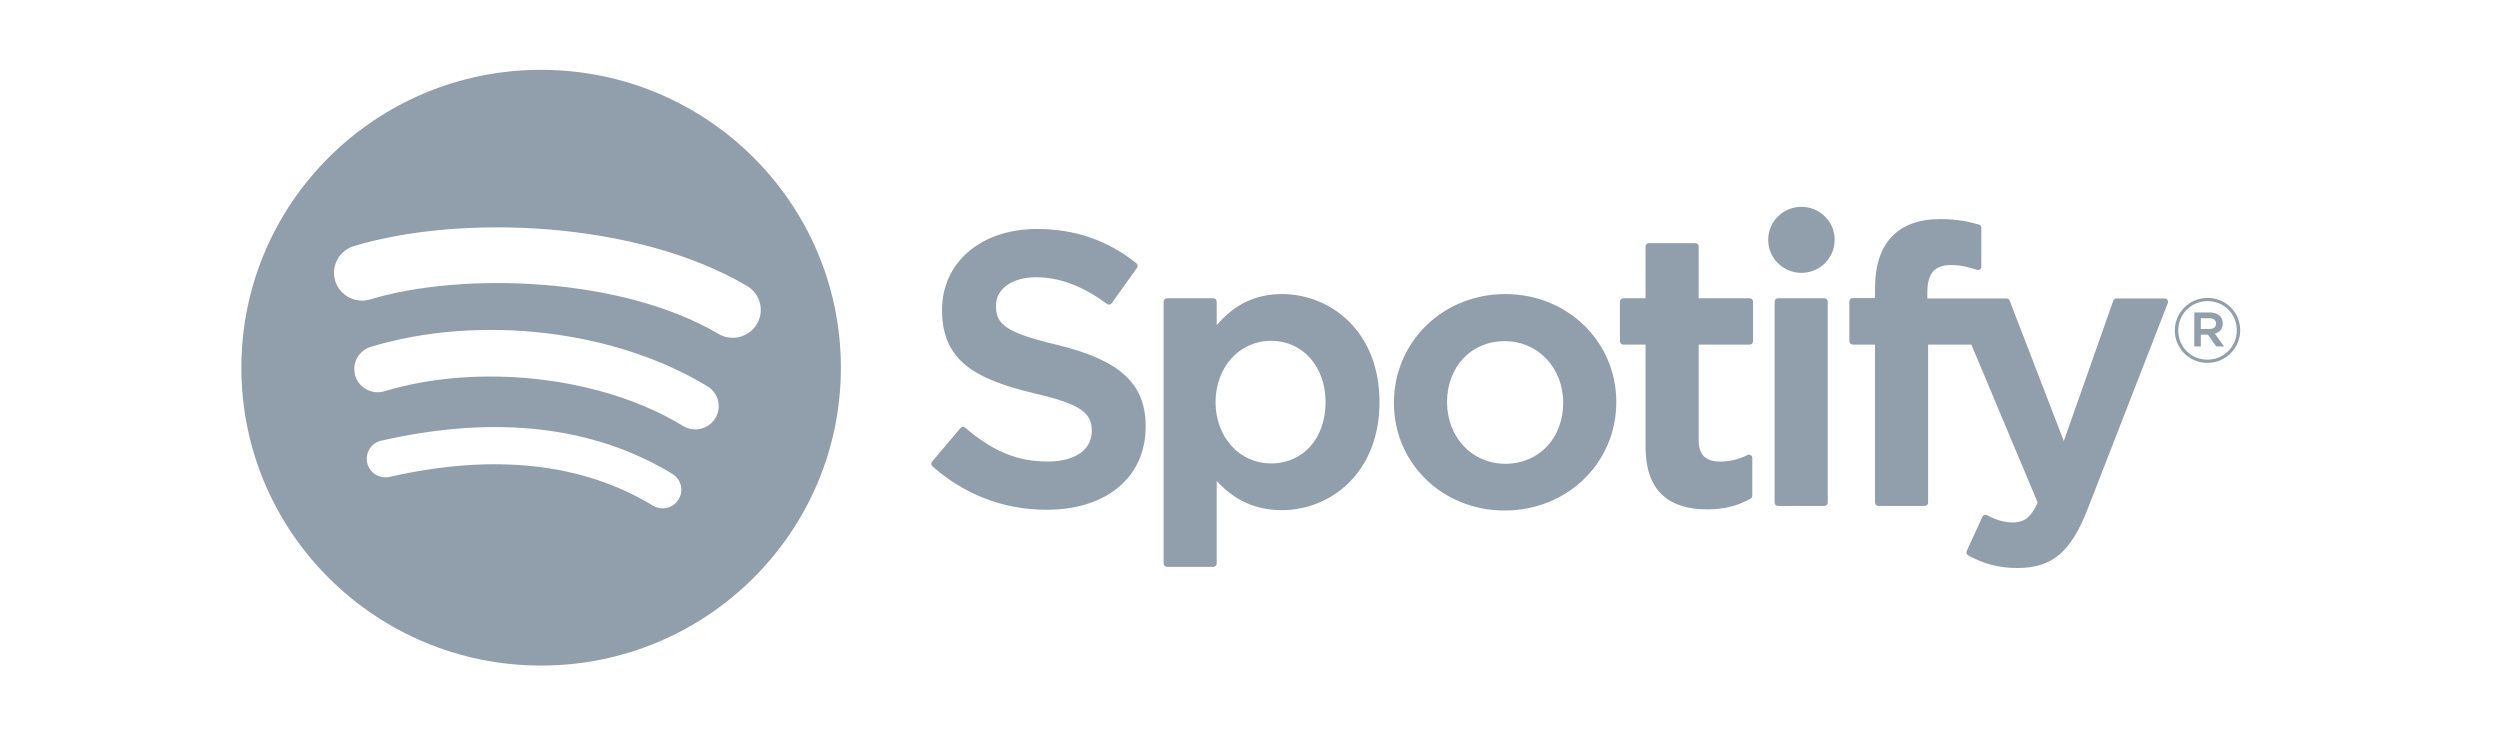 <svg width="94" height="28" viewBox="0 0 94 28" fill="none" xmlns="http://www.w3.org/2000/svg">
<mask id="mask0_22616_9397" style="mask-type:alpha" maskUnits="userSpaceOnUse" x="0" y="0" width="94" height="28">
<rect width="93.333" height="28" fill="#919EAB"/>
</mask>
<g mask="url(#mask0_22616_9397)">
<path d="M20.346 2.625C14.121 2.625 9.075 7.639 9.075 13.825C9.075 20.011 14.121 25.025 20.346 25.025C26.571 25.025 31.617 20.011 31.617 13.825C31.617 7.64 26.571 2.626 20.346 2.626L20.346 2.625ZM25.515 18.779C25.466 18.857 25.403 18.925 25.329 18.979C25.254 19.033 25.169 19.072 25.08 19.094C24.99 19.115 24.897 19.119 24.805 19.104C24.714 19.09 24.627 19.058 24.548 19.01C21.902 17.404 18.571 17.04 14.648 17.931C14.466 17.972 14.275 17.939 14.117 17.841C13.96 17.742 13.848 17.586 13.806 17.405C13.786 17.316 13.783 17.223 13.799 17.133C13.814 17.042 13.847 16.956 13.896 16.878C13.945 16.801 14.009 16.733 14.085 16.68C14.16 16.627 14.245 16.59 14.335 16.569C18.628 15.595 22.311 16.014 25.282 17.818C25.613 18.02 25.718 18.45 25.515 18.779ZM26.894 15.729C26.64 16.14 26.099 16.27 25.685 16.017C22.656 14.166 18.038 13.63 14.454 14.711C13.99 14.851 13.499 14.591 13.358 14.13C13.291 13.908 13.315 13.669 13.424 13.465C13.534 13.261 13.721 13.108 13.944 13.04C18.037 11.806 23.126 12.404 26.605 14.529C27.018 14.781 27.148 15.319 26.894 15.729V15.729ZM27.012 12.553C23.38 10.409 17.387 10.212 13.919 11.258C13.362 11.426 12.773 11.114 12.604 10.56C12.523 10.294 12.551 10.007 12.683 9.762C12.815 9.517 13.039 9.334 13.307 9.253C17.288 8.052 23.906 8.284 28.088 10.752C28.207 10.822 28.312 10.914 28.395 11.024C28.478 11.135 28.538 11.26 28.572 11.393C28.607 11.527 28.614 11.665 28.594 11.802C28.575 11.938 28.528 12.069 28.457 12.187C28.161 12.685 27.512 12.849 27.013 12.553H27.012ZM39.739 12.964C37.793 12.503 37.447 12.18 37.447 11.499C37.447 10.857 38.055 10.425 38.961 10.425C39.839 10.425 40.708 10.753 41.62 11.429C41.647 11.449 41.682 11.457 41.716 11.452C41.733 11.45 41.749 11.444 41.764 11.435C41.778 11.426 41.791 11.414 41.801 11.4L42.751 10.069C42.77 10.043 42.778 10.011 42.773 9.978C42.769 9.946 42.752 9.917 42.727 9.897C41.641 9.031 40.419 8.61 38.989 8.61C36.888 8.61 35.42 9.864 35.42 11.656C35.42 13.579 36.687 14.26 38.875 14.785C40.736 15.211 41.051 15.569 41.051 16.207C41.051 16.914 40.416 17.354 39.393 17.354C38.257 17.354 37.33 16.973 36.294 16.082C36.268 16.061 36.234 16.05 36.201 16.052C36.166 16.054 36.135 16.07 36.113 16.096L35.047 17.356C35.003 17.409 35.008 17.487 35.059 17.532C36.265 18.602 37.748 19.167 39.35 19.167C41.614 19.167 43.077 17.938 43.077 16.034C43.081 14.428 42.113 13.539 39.743 12.966L39.739 12.964ZM48.199 11.057C47.218 11.057 46.413 11.441 45.748 12.228V11.342C45.748 11.309 45.735 11.277 45.711 11.253C45.688 11.229 45.655 11.216 45.622 11.215H43.879C43.809 11.215 43.752 11.272 43.752 11.342V21.186C43.752 21.256 43.809 21.313 43.879 21.313H45.622C45.692 21.313 45.748 21.256 45.748 21.186V18.079C46.413 18.819 47.218 19.181 48.199 19.181C50.023 19.181 51.869 17.786 51.869 15.12C51.872 12.452 50.025 11.057 48.2 11.057L48.199 11.057ZM49.842 15.12C49.842 16.477 49.001 17.425 47.795 17.425C46.604 17.425 45.705 16.434 45.705 15.12C45.705 13.805 46.604 12.814 47.795 12.814C48.981 12.814 49.842 13.783 49.842 15.119V15.12ZM56.6 11.057C54.251 11.057 52.411 12.854 52.411 15.149C52.411 17.419 54.239 19.196 56.572 19.196C58.928 19.196 60.773 17.405 60.773 15.12C60.773 12.842 58.94 11.057 56.6 11.057V11.057ZM56.6 17.439C55.351 17.439 54.409 16.441 54.409 15.119C54.409 13.791 55.319 12.827 56.572 12.827C57.829 12.827 58.776 13.825 58.776 15.148C58.776 16.476 57.861 17.439 56.6 17.439ZM65.788 11.215H63.87V9.267C63.87 9.251 63.867 9.234 63.861 9.219C63.854 9.204 63.845 9.19 63.833 9.178C63.822 9.166 63.808 9.157 63.792 9.15C63.777 9.144 63.76 9.141 63.744 9.141H62.001C61.931 9.141 61.873 9.197 61.873 9.267V11.215H61.036C60.966 11.215 60.909 11.272 60.909 11.342V12.831C60.909 12.9 60.966 12.957 61.036 12.957H61.873V16.809C61.873 18.364 62.652 19.153 64.191 19.153C64.815 19.153 65.333 19.025 65.822 18.749C65.862 18.728 65.886 18.685 65.886 18.64V17.222C65.886 17.179 65.863 17.138 65.826 17.115C65.807 17.103 65.786 17.097 65.764 17.096C65.743 17.095 65.721 17.099 65.702 17.11C65.367 17.277 65.042 17.354 64.679 17.354C64.121 17.354 63.87 17.102 63.87 16.537V12.958H65.788C65.858 12.958 65.915 12.901 65.915 12.831V11.343C65.915 11.327 65.912 11.31 65.906 11.294C65.9 11.279 65.891 11.265 65.879 11.253C65.868 11.241 65.854 11.232 65.838 11.226C65.823 11.219 65.806 11.216 65.789 11.216L65.788 11.215ZM72.469 11.223V10.984C72.469 10.28 72.741 9.966 73.349 9.966C73.713 9.966 74.004 10.038 74.332 10.146C74.372 10.159 74.414 10.152 74.446 10.128C74.462 10.117 74.476 10.101 74.485 10.083C74.494 10.065 74.499 10.046 74.498 10.025V8.566C74.499 8.539 74.49 8.512 74.474 8.49C74.458 8.468 74.435 8.452 74.408 8.445C74.064 8.343 73.622 8.238 72.96 8.238C71.352 8.238 70.5 9.139 70.5 10.841V11.208H69.663C69.593 11.208 69.535 11.265 69.535 11.335V12.831C69.535 12.9 69.593 12.957 69.663 12.957H70.5V18.896C70.5 18.967 70.558 19.023 70.628 19.023H72.369C72.441 19.023 72.497 18.967 72.497 18.896V12.958H74.124L76.617 18.896C76.334 19.52 76.056 19.644 75.676 19.644C75.369 19.644 75.045 19.553 74.715 19.372C74.684 19.357 74.648 19.354 74.614 19.363C74.581 19.375 74.552 19.399 74.539 19.431L73.948 20.719C73.92 20.781 73.944 20.852 74.003 20.884C74.62 21.215 75.175 21.357 75.863 21.357C77.15 21.357 77.862 20.761 78.488 19.159L81.51 11.396C81.518 11.377 81.521 11.356 81.519 11.336C81.516 11.315 81.509 11.296 81.497 11.279C81.486 11.262 81.47 11.248 81.452 11.238C81.434 11.229 81.414 11.223 81.393 11.223H79.579C79.524 11.223 79.475 11.258 79.458 11.309L77.599 16.583L75.564 11.305C75.555 11.281 75.539 11.261 75.518 11.246C75.497 11.231 75.472 11.223 75.446 11.223H72.469V11.223ZM68.596 11.215H66.853C66.783 11.215 66.725 11.272 66.725 11.342V18.896C66.725 18.967 66.783 19.023 66.853 19.023H68.596C68.665 19.023 68.723 18.967 68.723 18.896V11.343C68.723 11.326 68.72 11.31 68.714 11.294C68.707 11.279 68.698 11.265 68.686 11.253C68.674 11.241 68.66 11.232 68.644 11.226C68.629 11.219 68.612 11.216 68.596 11.216V11.215ZM67.734 7.776C67.044 7.776 66.484 8.331 66.484 9.017C66.484 9.703 67.044 10.259 67.734 10.259C68.425 10.259 68.983 9.703 68.983 9.017C68.983 8.331 68.423 7.776 67.734 7.776ZM82.999 13.644C82.31 13.644 81.773 13.094 81.773 12.426C81.773 11.757 82.317 11.201 83.006 11.201C83.695 11.201 84.232 11.751 84.232 12.419C84.232 13.087 83.688 13.644 82.999 13.644ZM83.006 11.322C82.377 11.322 81.902 11.818 81.902 12.426C81.902 13.033 82.374 13.523 82.999 13.523C83.627 13.523 84.103 13.027 84.103 12.419C84.103 11.811 83.63 11.322 83.006 11.322ZM83.278 12.544L83.625 13.027H83.331L83.019 12.584H82.751V13.027H82.506V11.748H83.08C83.38 11.748 83.576 11.899 83.576 12.155C83.578 12.365 83.455 12.493 83.279 12.544H83.278ZM83.07 11.967H82.751V12.371H83.07C83.229 12.371 83.325 12.294 83.325 12.169C83.325 12.037 83.229 11.967 83.07 11.967Z" fill="#919EAB"/>
</g>
</svg>
